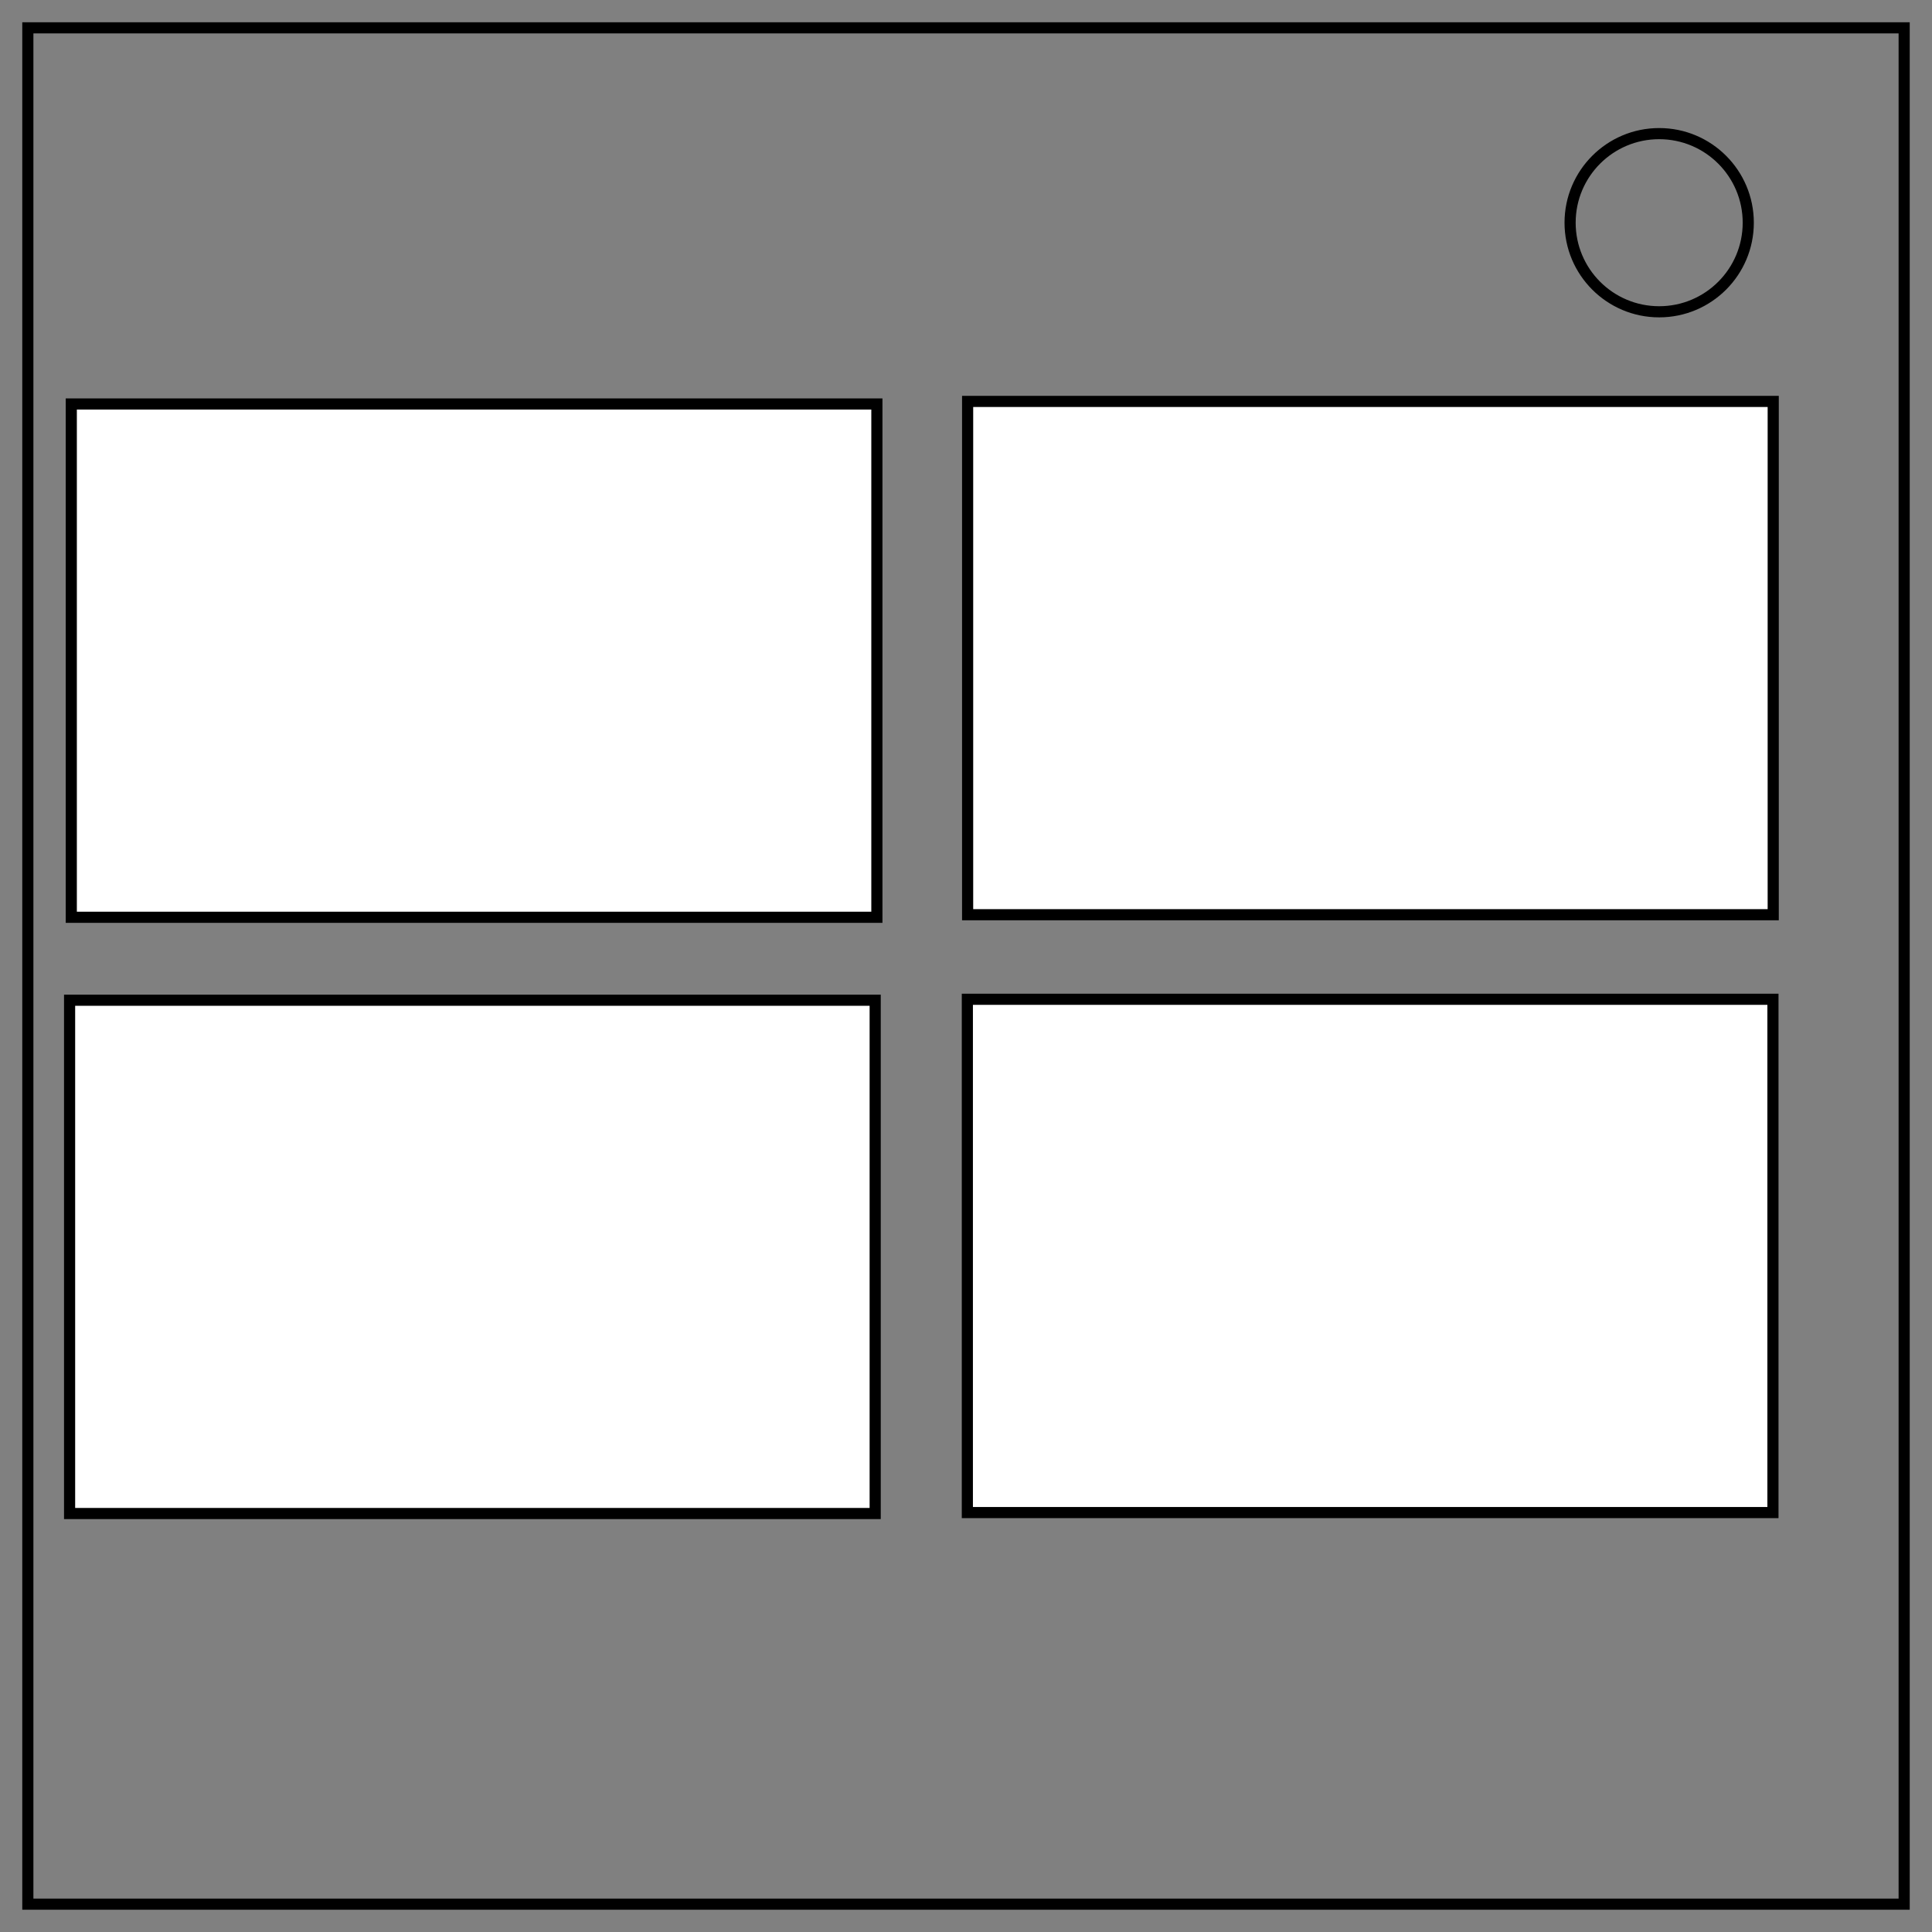 <?xml version="1.0" encoding="UTF-8" standalone="no"?>
<svg
   fill="none"
   stroke="#000"
   stroke-width="2"
   viewBox="0 0 347 347"
   version="1.1"
   id="svg1"
   sodipodi:docname="Component.svg"
   inkscape:version="1.3.2 (091e20e, 2023-11-25, custom)"
   xmlns:inkscape="http://www.inkscape.org/namespaces/inkscape"
   xmlns:sodipodi="http://sodipodi.sourceforge.net/DTD/sodipodi-0.dtd"
   xmlns="http://www.w3.org/2000/svg"
   xmlns:svg="http://www.w3.org/2000/svg">
  <rect x="0" y="0" width="347" height="347" fill="#808080" stroke="none"/>
  <defs
     id="defs1" />
  <sodipodi:namedview
     id="namedview1"
     pagecolor="#ffffff"
     bordercolor="#000000"
     borderopacity="0.25"
     inkscape:showpageshadow="2"
     inkscape:pageopacity="0.0"
     inkscape:pagecheckerboard="0"
     inkscape:deskcolor="#d1d1d1"
     showgrid="false"
     inkscape:zoom="2.3429395"
     inkscape:cx="173.5"
     inkscape:cy="173.5"
     inkscape:window-width="1920"
     inkscape:window-height="1009"
     inkscape:window-x="1912"
     inkscape:window-y="-8"
     inkscape:window-maximized="1"
     inkscape:current-layer="svg1" />
  <rect
     width="337"
     height="337"
     x="5"
     y="5"
     id="rect1" />
  <circle
     cx="298"
     cy="40"
     r="16"
     id="circle1" />
  <rect
     style="fill:#ffffff"
     id="rect5"
     width="144.69"
     height="92.192"
     x="12.804"
     y="72.558" />
  <rect
     style="fill:#ffffff"
     id="rect5-1"
     width="144.69"
     height="92.192"
     x="173.792"
     y="72.098" />
  <rect
     style="fill:#ffffff"
     id="rect5-8"
     width="144.69"
     height="92.192"
     x="12.499"
     y="179.647" />
  <rect
     style="fill:#ffffff"
     id="rect5-4"
     width="144.69"
     height="92.192"
     x="173.743"
     y="179.476" />
</svg>
